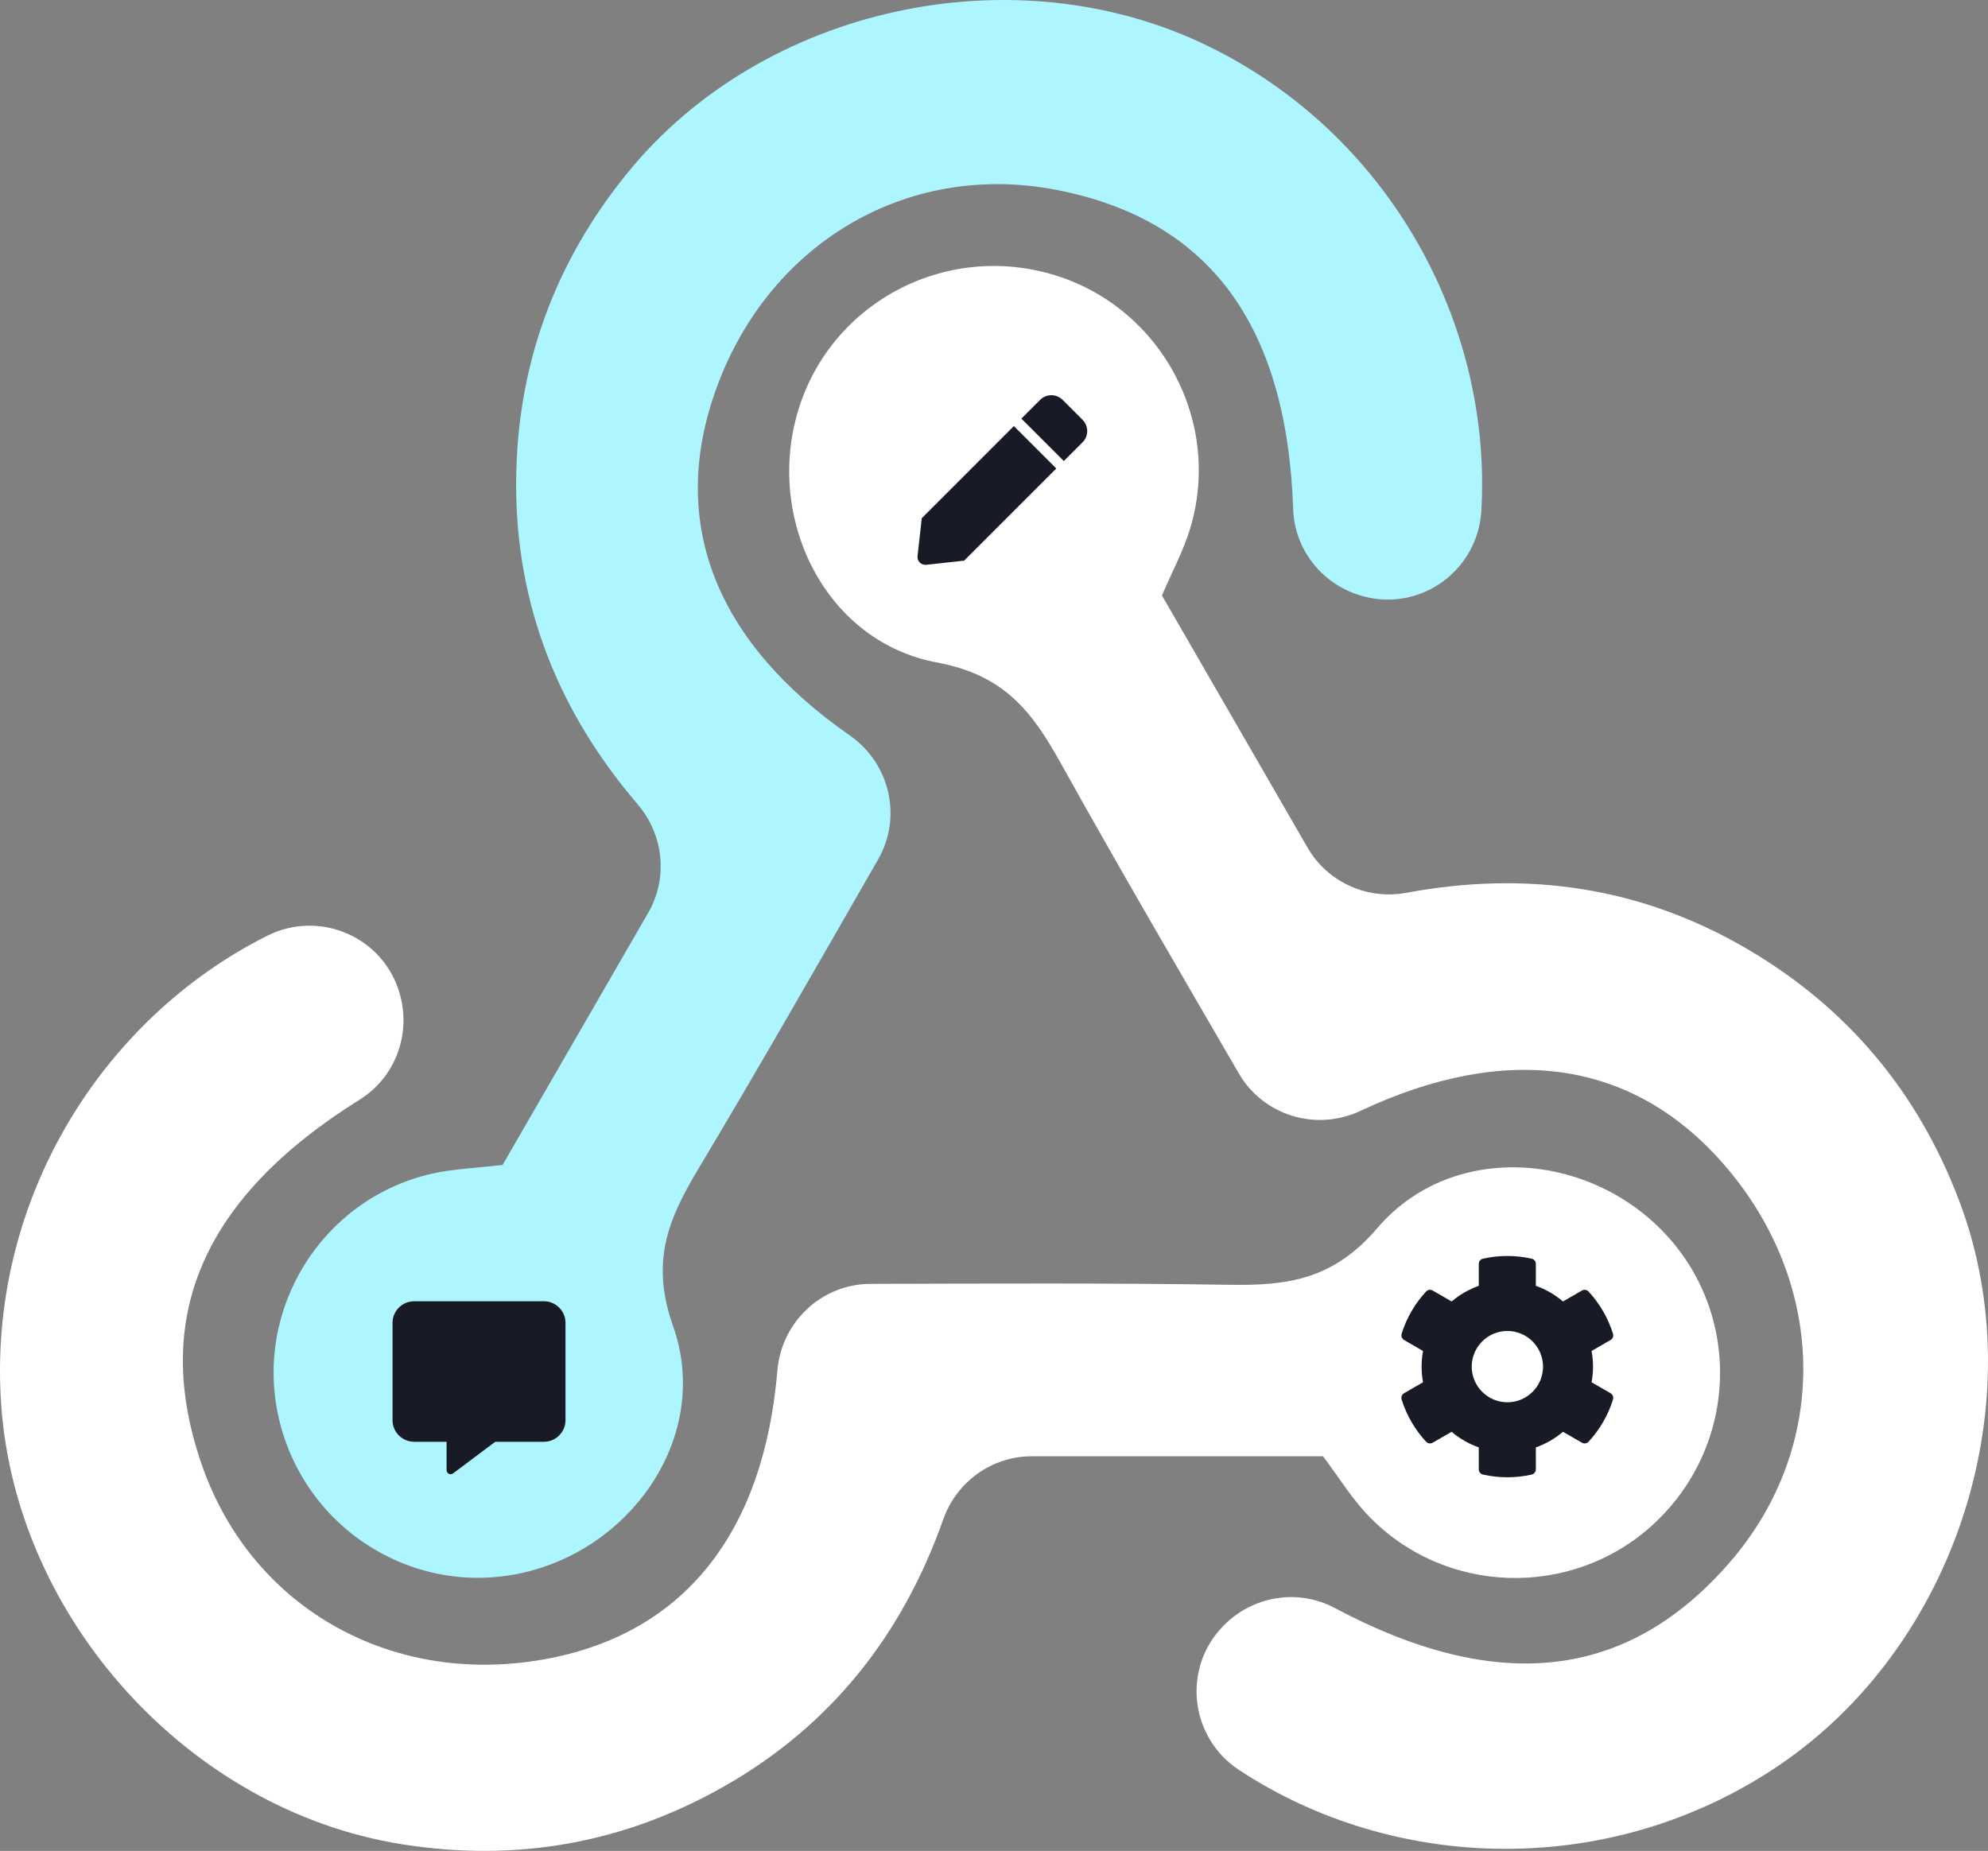 <?xml version="1.0" encoding="UTF-8"?>
<!DOCTYPE svg PUBLIC "-//W3C//DTD SVG 1.1//EN" "http://www.w3.org/Graphics/SVG/1.1/DTD/svg11.dtd">
<!-- Creator: CorelDRAW 2018 (64-Bit) -->
<svg xmlns="http://www.w3.org/2000/svg" xml:space="preserve" width="47.076mm" height="43.835mm" version="1.1" style="shape-rendering:geometricPrecision; text-rendering:geometricPrecision; image-rendering:optimizeQuality; fill-rule:evenodd; clip-rule:evenodd"
viewBox="0 0 9078.78 8453.76"
 xmlns:xlink="http://www.w3.org/1999/xlink">
 <rect x="0" y="0" width="9078.78" height="8453.76" fill="#808080" stroke="none"/>
 <defs>
  <style type="text/css">
   <![CDATA[
    .fil2 {fill:#181A25}
    .fil1 {fill:#ADF5FF}
    .fil0 {fill:white}
   ]]>
  </style>
 </defs>
 <g id="Layer_x0020_1">
  <g id="_2497473059472">
   <path class="fil0" d="M6041.93 6651.29l-1329.95 0c-182.67,0 -343.82,116.64 -404.57,288.76 -182.67,517.01 -503.72,936.97 -1002.15,1219.85 -457.32,259.45 -950.06,347.41 -1474.65,262.61 -965.88,-155.67 -1755.62,-1025.14 -1825.01,-2004.09 -65.61,-923.89 452.67,-1762.37 1214.99,-2144.59 241.72,-121.07 534.09,7.39 605.82,268.11l0.64 2.53c50.2,182.25 -23.41,377.57 -183.95,477.57 -720.14,449.3 -954.27,999.63 -720.76,1670.4 229.71,659.39 882.14,1020.94 1590.46,881.08 618.89,-122.14 975.37,-579.86 1037.39,-1313.92 18.76,-222.54 202.07,-395.08 425.46,-395.72 546.11,-1.48 1092.64,-4.22 1638.75,4.22 267.9,4.22 474.6,-23.62 676.27,-259.66 332.23,-388.55 943.51,-353.52 1301.25,13.5 365.56,375.05 348.05,978.32 -38.82,1337.55 -373.35,346.56 -962.93,328.01 -1312.23,-45.36 -71.53,-76.78 -128.06,-168.32 -198.93,-262.82l0 0zm0 0z"/>
   <path class="fil1" d="M2295.27 5320.65l664.98 -1151.77c91.34,-158.2 70.89,-356.07 -47.79,-494.75 -356.42,-416.7 -559.59,-904.7 -555.35,-1477.81 3.97,-525.76 174.17,-996.48 509.89,-1408.38 617.75,-758.64 1765.61,-1007.84 2648.1,-578.45 832.92,405.13 1299.92,1273.21 1249.78,2124.49 -16.01,269.88 -273.43,458.86 -535.1,390.61l-2.51 -0.71c-182.92,-47.65 -315.28,-209.07 -321.61,-398.09 -29.02,-848.31 -388.56,-1326.23 -1086.24,-1459.39 -685.89,-130.76 -1325.22,253.49 -1558.25,936.83 -203.67,597.06 14.48,1134.63 619.2,1555.38 183.33,127.52 241.11,372.54 129.97,566.32 -271.77,473.67 -542.66,948.37 -823.03,1417.08 -137.6,229.88 -216.85,422.84 -113.26,715.49 170.37,482 -165.59,993.86 -662.32,1120.16 -507.58,129.06 -1021.27,-187.73 -1138.93,-702.38 -113.46,-496.62 197.39,-997.93 695.4,-1113.76 102.25,-23.55 209.79,-26.73 327.06,-40.87l0 0zm0 0z"/>
   <path class="fil0" d="M5306.45 2719.82l664.97 1151.77c91.34,158.2 272.93,239.45 452.36,205.99 539.09,-100.3 1063.31,-32.25 1557.5,257.96 453.35,266.33 775.9,649.07 964.76,1145.77 348.12,914.33 -9.99,2032.98 -823.11,2582.56 -767.29,518.76 -1752.59,489.16 -2464.75,20.08 -225.72,-148.81 -260.66,-466.23 -70.72,-658.7l1.87 -1.81c132.72,-134.61 338.69,-168.52 505.55,-79.49 749.17,399.02 1342.83,326.62 1806.98,-211 456.2,-528.62 443.1,-1274.43 -32.19,-1817.91 -415.22,-474.91 -989.85,-554.77 -1656.59,-241.44 -202.09,95.02 -443.18,22.53 -555.42,-170.6 -274.34,-472.21 -549.98,-944.14 -815.72,-1421.31 -130.29,-234.13 -257.75,-399.21 -563,-455.85 -502.6,-93.44 -777.92,-640.34 -638.93,-1133.66 142.02,-504.1 673.22,-790.57 1177.75,-635.15 486.81,150.04 765.54,669.92 616.83,1159.1 -30.72,100.34 -81.73,195.05 -128.13,303.69l0 0zm0 0z"/>
   <path class="fil2" d="M7268.45 6313.33c8.68,-47.27 8.68,-95.64 0,-143.04l86.57 -50.07c10.12,-5.69 14.5,-17.38 11.17,-28.47 -22.53,-72.63 -61.12,-138.41 -111.51,-192.76 -7.75,-8.49 -20.23,-10.43 -30.22,-4.74l-86.71 50.07c-36.51,-31.26 -78.55,-55.43 -123.87,-71.55l0 -100.15c0,-11.38 -8.08,-21.48 -19.13,-23.76 -74.92,-16.86 -151.08,-16.08 -222.36,0 -11.03,2.28 -19.11,12.38 -19.11,23.76l0 100.15c-45.34,16.12 -87.36,40.29 -123.87,71.55l-86.71 -50.07c-9.72,-5.69 -22.47,-3.74 -30.22,4.74 -50.39,54.35 -88.98,120.13 -111.53,192.76 -3.34,11.09 1.39,22.78 11.17,28.47l86.59 50.07c-8.7,47.4 -8.7,95.77 0,143.04l-86.59 50.08c-10.11,5.69 -14.5,17.41 -11.17,28.58 22.54,72.53 61.14,137.97 111.53,192.76 7.75,8.41 20.23,10.32 30.22,4.63l86.71 -49.95c36.51,31.15 78.53,55.31 123.87,71.43l0 100.15c0,11.42 8.08,21.48 19.11,23.88 74.94,16.74 151.08,16.08 222.36,0 11.05,-2.39 19.13,-12.46 19.13,-23.88l0 -100.15c45.32,-16.12 87.36,-40.29 123.87,-71.43l86.71 49.95c9.7,5.69 22.47,3.78 30.22,-4.63 50.39,-54.46 88.98,-120.23 111.51,-192.76 3.34,-11.17 -1.37,-22.89 -11.17,-28.58l-86.57 -50.08zm-384.5 91.34c-90.02,0 -162.89,-73.17 -162.89,-162.77 0,-89.75 73.17,-162.94 162.89,-162.94 89.6,0 162.79,73.19 162.79,162.94 0,89.6 -72.86,162.77 -162.79,162.77z"/>
   <path class="fil2" d="M4630.13 1946.06l193.8 193.74 -420.79 420.83 -172.76 18.98c-23.12,2.74 -42.7,-16.64 -40.11,-39.9l19.23 -172.82 420.64 -420.83 0 0zm313.66 -28.68l-91.01 -91.07c-28.39,-28.29 -74.44,-28.29 -102.79,0l-85.61 85.65 193.8 193.74 85.61 -85.63c28.35,-28.29 28.35,-74.4 0,-102.7l0 0z"/>
   <path class="fil2" d="M2483.76 5943.28l-592.41 0c-54.42,0 -98.76,44.24 -98.76,98.74l0 444.34c0,54.5 44.34,98.74 98.76,98.74l148.11 0 0 129.56c0,15 17.28,24.09 29.45,15l192.7 -144.56 222.15 0c54.46,0 98.72,-44.24 98.72,-98.74l0 -444.34c0,-54.5 -44.26,-98.74 -98.72,-98.74z"/>
  </g>
 </g>
</svg>